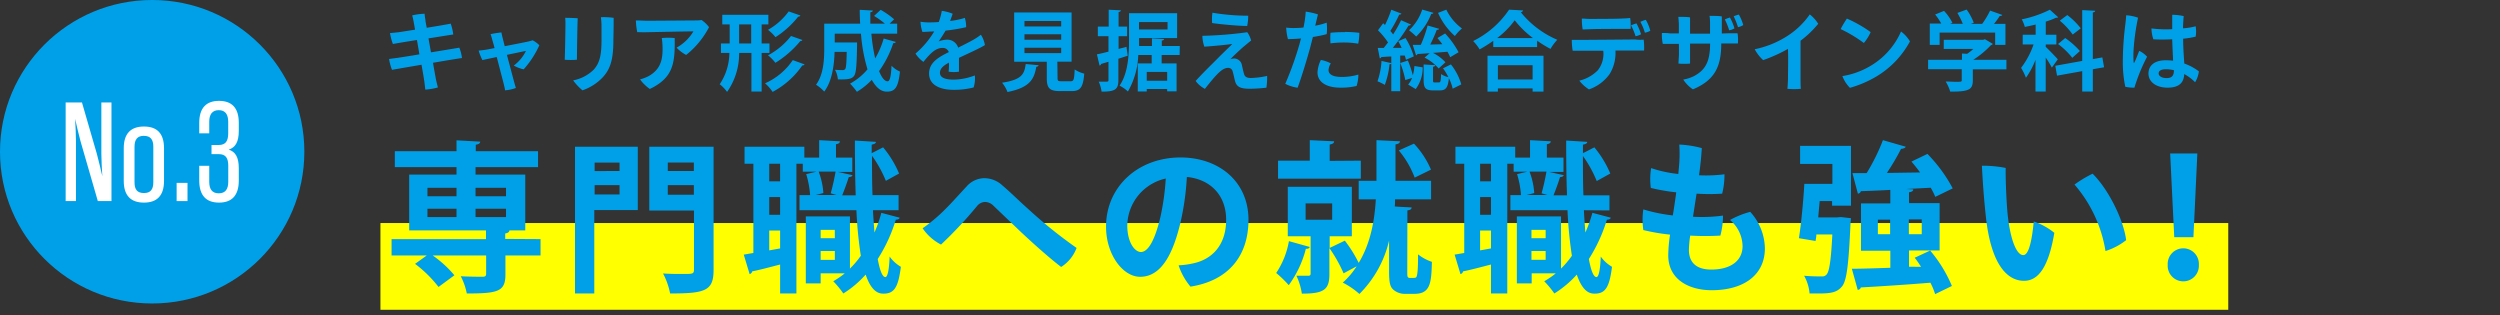 <svg id="レイヤー_1" data-name="レイヤー 1" xmlns="http://www.w3.org/2000/svg" viewBox="0 0 460 58"><rect x="0" y="0" width="460" height="58" fill="#333333" stroke="none"/><defs><style>.cls-1{fill:#ff0;}.cls-2{fill:#00a0e9;}.cls-3{fill:#fff;}</style></defs><title>feature_hd3</title><rect class="cls-1" x="70" y="41.04" width="340" height="15.96"/><ellipse class="cls-2" cx="28" cy="27.92" rx="28" ry="27.92"/><path class="cls-3" d="M20.51,18.85V37H18L14.82,26c-.31-1.14-.7-2.83-1-4.13.08,1.3.16,3.09.16,4.18V37h-1.9V18.85h3l2.75,9.49c.31,1.14.7,2.82,1,4.09-.08-1.27-.18-3.06-.18-4.14V18.85Z"/><path class="cls-3" d="M26.49,37.28c-2.36,0-3.72-1.22-3.72-4v-6c0-2.77,1.36-4,3.72-4s3.69,1.22,3.69,4v6C30.18,36.06,28.83,37.28,26.49,37.28Zm0-12.29c-1.25,0-1.74.7-1.74,2.05v6.48c0,1.35.49,2,1.74,2s1.72-.7,1.72-2V27C28.21,25.69,27.71,25,26.49,25Z"/><path class="cls-3" d="M32.5,33.65h2V37h-2Z"/><path class="cls-3" d="M38.5,30.51v2.94c0,1.32.5,2.12,1.75,2.12S42,34.77,42,33.45V30.51c0-1.39-.44-2.15-1.74-2.15H38.92V26.68h1.33c1.3,0,1.74-.78,1.74-2.15V22.4c0-1.32-.52-2.13-1.74-2.13s-1.75.81-1.75,2.13v2.13H36.66V22.61c0-2.78,1.32-4.05,3.64-4.05s3.64,1.25,3.64,4.05v1.45c0,2.1-.65,3.08-1.85,3.47,1.2.39,1.85,1.35,1.85,3.45v2.23c0,2.78-1.3,4.07-3.64,4.07S36.66,36,36.66,33.21v-2.7Z"/><path class="cls-2" d="M79.3,9.63c2.37-.38,4.61-.75,5.21-.86A7.13,7.13,0,0,1,85,10.68c-.64.08-2.88.45-5.33.87.22,1.3.42,2.37.51,2.87s.26,1.13.39,1.67a11.58,11.58,0,0,1-2.31.4c-.08-.64-.13-1.18-.21-1.69s-.25-1.56-.49-2.89c-2.42.42-4.68.8-5.43.94a9.1,9.1,0,0,1-.54-2l1.58-.21c.55-.08,2.18-.33,4-.64l-.45-2.64c-2,.31-3.81.62-4.43.73a11,11,0,0,1-.53-2l1.54-.15,3.07-.48c-.11-.62-.19-1.1-.24-1.34-.08-.51-.21-1-.29-1.29a11.88,11.88,0,0,1,2.29-.3c0,.3.1.81.16,1.26,0,.21.11.68.23,1.32,2-.32,3.9-.65,4.41-.76a9.61,9.61,0,0,1,.47,2c-.5.06-2.44.38-4.56.71Z"/><path class="cls-2" d="M91,8.85c-.16-.62-.29-1.1-.36-1.31-.11-.42-.27-1-.38-1.26.45-.1,1.5-.27,2-.31.05.28.17.83.26,1.15s.21.87.35,1.38c1.83-.35,3.84-.75,4.41-.88.27-.07.49-.13.72-.21a5.19,5.19,0,0,1,1.24.91,17.13,17.13,0,0,1-2.89,4.44,6.64,6.64,0,0,1-1.81-.7,7.36,7.36,0,0,0,2.24-2.7l-3.51.73c.58,2.17,1.2,4.52,1.38,5.16.05.21.22.76.27.94a7.64,7.64,0,0,1-2,.43c0-.32-.15-.78-.22-1.13l-1.3-5-2.64.56a9.84,9.84,0,0,1-.69-1.74c.54-.05,1.06-.11,1.5-.19Z"/><path class="cls-2" d="M106.3,3.36c-.07,1.16-.13,6-.15,7.63a14,14,0,0,1-2.24,0c.06-1.18.13-5.51.13-6.42A12,12,0,0,0,104,3.28C104.45,3.28,105.67,3.31,106.3,3.36Zm6.56,4.11c0,3.85-.72,5.38-1.94,6.74a9.3,9.3,0,0,1-3.74,2.41,9.77,9.77,0,0,1-1.72-1.83,7.35,7.35,0,0,0,3.81-2c1.17-1.32,1.41-2.9,1.41-5.59,0-.81,0-1.51,0-2.37,0-.68-.06-1.19-.11-1.66a13.19,13.19,0,0,1,2.34.11c0,.44,0,1.05,0,1.48Z"/><path class="cls-2" d="M117.25,5.91A14.16,14.16,0,0,1,117,3.76c.67,0,1.6.06,2.19.06l8.68-.06c.48,0,.76,0,1.21-.08A5.72,5.72,0,0,1,130.46,5a15.82,15.82,0,0,1-4.21,5.11,7,7,0,0,1-1.76-1.34,8.24,8.24,0,0,0,3.1-3c-.86,0-8,.14-9,.17ZM124.14,7c.08,4.59-.23,7.29-4.57,9.37a7.49,7.49,0,0,1-1.8-1.76,7.91,7.91,0,0,0,1.55-.59c2.33-1.28,2.64-3.22,2.59-5.36A12.31,12.31,0,0,0,121.77,7,12.67,12.67,0,0,1,124.14,7Z"/><path class="cls-2" d="M141.58,9.74h-1.44v7.1h-1.88V9.74H136a12.21,12.21,0,0,1-2.22,7.17,6.7,6.7,0,0,0-1.35-1.41,10.57,10.57,0,0,0,1.78-5.76h-1.56V8h1.61V4.49H132.9V2.72h8.48V4.49h-1.24V8h1.44ZM136,8h2.22V4.49H136Zm12.05,3.85a.47.47,0,0,1-.43.19,15.47,15.47,0,0,1-5.46,4.87,7.85,7.85,0,0,0-1.39-1.58,12,12,0,0,0,5.1-4.27Zm-.78-9a.39.39,0,0,1-.4.21,17,17,0,0,1-4.18,3.78,7.71,7.71,0,0,0-1.38-1.35,12,12,0,0,0,3.81-3.39Zm.38,4.51a.43.43,0,0,1-.4.2,18.43,18.43,0,0,1-4.58,4,7.07,7.07,0,0,0-1.36-1.38,13.24,13.24,0,0,0,4.24-3.56Z"/><path class="cls-2" d="M160.33,6.2a34.9,34.9,0,0,0,.7,4.55,16,16,0,0,0,1.57-3.66l2.21.62c0,.15-.19.24-.45.23a19,19,0,0,1-2.61,5.14c.47,1.16,1,1.88,1.57,1.88.4,0,.63-.84.72-2.87a4.63,4.63,0,0,0,1.55,1.08c-.32,3-.94,3.69-2.43,3.69-1.12,0-2-.83-2.75-2.17a13.17,13.17,0,0,1-2.74,2.2,12.37,12.37,0,0,0-1.26-1.5,11.35,11.35,0,0,0,3.21-2.63,30.49,30.49,0,0,1-1.2-6.56h-4.83V7.81h3.11l1,0v.58c-.07,3.6-.16,5-.53,5.54s-.95.73-3,.68a4.45,4.45,0,0,0-.53-1.77c.59.05,1.14.06,1.39.06a.56.56,0,0,0,.48-.19c.18-.22.24-1.05.29-3.17h-2.24c-.06,2.33-.43,5.38-1.9,7.31a7.28,7.28,0,0,0-1.51-1.26c1.39-1.87,1.51-4.62,1.51-6.69V4.36h6.61c-.05-.84-.08-1.71-.08-2.55l2.41.13c0,.17-.16.27-.46.32,0,.7,0,1.4,0,2.1h2.69a15.25,15.25,0,0,0-2-1.43l1.21-1.12a14.58,14.58,0,0,1,2.48,1.74l-.84.81h1.4V6.2Z"/><path class="cls-2" d="M179.37,13.88a5.56,5.56,0,0,1-.22,2.21,14.71,14.71,0,0,1-3.65.44c-2.26,0-4.55-.72-4.55-3,0-2,1.71-3,3.63-3.94a1.14,1.14,0,0,0-1.18-.77c-1.19,0-2.19.93-3.49,2.57a5.75,5.75,0,0,1-1.46-1.53,16.26,16.26,0,0,0,3.44-4.07c-.76,0-1.52.08-2.17.08A7,7,0,0,1,169.37,4a9.24,9.24,0,0,0,1.45.12c.51,0,1.19,0,1.92-.07A11.9,11.9,0,0,0,173.29,2a7.66,7.66,0,0,1,2,.53c-.1.3-.27.81-.48,1.32a13,13,0,0,0,2.72-.56A5.7,5.7,0,0,1,177.77,5a30.79,30.79,0,0,1-3.78.63c-.37.63-.85,1.38-1.28,2a4.31,4.31,0,0,1,1.52-.33,2.09,2.09,0,0,1,2.07,1.47c1.16-.59,2.21-1.1,3-1.57a10,10,0,0,0,1.18-.81,4.84,4.84,0,0,1,.74,1.9c-.48.37-3.06,1.55-4.77,2.35,0,.79,0,1.85,0,2.55a6.74,6.74,0,0,1-1.9,0,14.43,14.43,0,0,0,.06-1.67c-1.13.6-1.66,1.15-1.66,1.87,0,.87.89,1.26,2.57,1.26A11.24,11.24,0,0,0,179.37,13.88Z"/><path class="cls-2" d="M191.1,12c0,.14-.16.26-.42.29-.4,2.2-1.09,3.8-5.3,4.64a6.23,6.23,0,0,0-1-1.71c3.65-.55,4.11-1.61,4.35-3.44Zm3.49,2.35c0,.52.09.6.7.6H197c.56,0,.66-.28.74-2.17a5.58,5.58,0,0,0,1.76.77c-.21,2.55-.72,3.21-2.32,3.21H195c-1.92,0-2.39-.58-2.39-2.4v-3h-6V2.29h10.56v9.06h-2.62ZM188.5,3.87v1h6.76v-1Zm0,2.44v1h6.76v-1Zm0,2.47v1h6.76v-1Z"/><path class="cls-2" d="M207.27,8.62l.23,1.63-1.72.56v3.94c0,1.74-.64,2.11-3.09,2.11a6.63,6.63,0,0,0-.52-1.83h.91c.85,0,.88,0,.88-.3V11.37c-.51.14-1,.29-1.36.4a.36.36,0,0,1-.28.3L201.83,10c.59-.11,1.33-.29,2.13-.5V6.66H202V4.89H204V1.79l2.24.11c0,.16-.13.26-.42.31V4.89h1.57V6.66h-1.57V9Zm9.78,1.5h-3.31v1.54h2.75v5.15h-1.73v-.44H211v.46h-1.65V11.66h2.56V10.12h-2.47a14.45,14.45,0,0,1-1.9,6.71A6.82,6.82,0,0,0,206,15.76c1.63-2.39,1.74-5.89,1.74-8.43V2.43h8.85V7h-7c0,.8,0,1.06,0,1.47h2.37V7.06l2.22.13c0,.14-.12.24-.41.27v1h3.31Zm-2.22-6.06h-5.25V5.42h5.25Zm-.07,10.79V13.24H211v1.61Z"/><path class="cls-2" d="M226.36,10.91a2.38,2.38,0,0,1,.75-.15,1.48,1.48,0,0,1,1.41,1.3c.11.43.27,1.24.42,1.66s.51.63,1.21.63a15.17,15.17,0,0,0,3-.38,12.73,12.73,0,0,1-.13,2.16,27.71,27.71,0,0,1-3.07.2c-1.57,0-2.39-.28-2.69-1.37-.12-.43-.34-1.47-.45-1.82a.83.83,0,0,0-.87-.65c-1.07,0-2.16,1.24-4.24,3.86A5,5,0,0,1,220,14.9c1.34-1.5,3-3.08,4-4.1s2.16-2.1,2.75-2.72c-.91.15-3.3.38-5.15.51a6.39,6.39,0,0,1-.36-2,70.71,70.71,0,0,0,8.26-.66,4.9,4.9,0,0,1,.71,1.53c-.48.37-.88.71-1.41,1.15S226.92,10.33,226.36,10.91Zm3.31-8a9.33,9.33,0,0,1-.19,1.87c-1.5,0-4.88-.3-6.45-.54a8.61,8.61,0,0,1,.06-1.9A39.39,39.39,0,0,0,229.67,2.89Z"/><path class="cls-2" d="M238.05,5.16a16.68,16.68,0,0,0,1.8-.1l.11-.59a17.22,17.22,0,0,0,.29-2.33,12.77,12.77,0,0,1,2.25.51L242,4.73a12.59,12.59,0,0,0,2.11-.56,9.28,9.28,0,0,1,0,2.11,20.88,20.88,0,0,1-2.54.52c-.15.61-.31,1.22-.45,1.78-.66,2.41-1.65,5.66-2.36,7.56a7,7,0,0,1-2.27-.72A59.65,59.65,0,0,0,239.14,8c.08-.32.16-.62.24-.92-.78.06-1.6.11-2.4.12a10.32,10.32,0,0,1-.32-2.12,10.47,10.47,0,0,0,1.38.08Zm8.89,9a10.75,10.75,0,0,0,3-.44,7,7,0,0,1-.33,2.1,12.5,12.5,0,0,1-2.95.31c-2.8,0-4.24-1.15-4.24-2.81a5.87,5.87,0,0,1,.62-2.29,6.19,6.19,0,0,1,1.83.64,2.48,2.48,0,0,0-.42,1.23C244.47,13.64,245.13,14.16,246.94,14.16Zm.53-8.28a21.44,21.44,0,0,1,2.65.16,10.3,10.3,0,0,1-.21,2,15.06,15.06,0,0,0-2.49-.22,18.84,18.84,0,0,0-2.61.16,13,13,0,0,1,0-1.95,22,22,0,0,1,2.61-.11Z"/><path class="cls-2" d="M258.69,11a4.67,4.67,0,0,0-.22-.78l-.83,0v6.56H256V11.67c0,.1-.16.15-.33.15a14.86,14.86,0,0,1-.87,3.8,8.78,8.78,0,0,0-1.34-.66,14.37,14.37,0,0,0,.74-3.75l1.8.41V10.4c-.7,0-1.32.08-1.84.09a.29.29,0,0,1-.28.24l-.37-1.91h1.1c.26-.32.51-.67.79-1a14.25,14.25,0,0,0-1.85-2.25l.95-1.29.34.32A21,21,0,0,0,256,1.79l1.87.72c-.05.11-.19.18-.42.18a23.55,23.55,0,0,1-1.63,3,6.86,6.86,0,0,1,.51.65,24.91,24.91,0,0,0,1.47-2.62l1.83.8a.54.54,0,0,1-.45.18,39.32,39.32,0,0,1-2.91,4.11h1.63c-.19-.43-.42-.85-.62-1.23L258.61,7a13.34,13.34,0,0,1,1.53,3.38Zm-.11,3.73a18.13,18.13,0,0,0-.93-3.14l1.4-.45a19.3,19.3,0,0,1,.91,2.72,7.65,7.65,0,0,0,.29-1.71l1.52.24a6.53,6.53,0,0,1-1.28,4l-1.39-.83a4.32,4.32,0,0,0,.72-1.22Zm5.17-12.37a.36.36,0,0,1-.4.19,11.67,11.67,0,0,1-2.77,4.17,13.26,13.26,0,0,0-1.32-1.15,9.07,9.07,0,0,0,2.43-3.81Zm2.15,3.8a16.34,16.34,0,0,1,2.48,3.45l-1.54.91c-.13-.29-.3-.64-.51-1l-2.67.21a7.82,7.82,0,0,1,2.3,1.73l-1.25,1.14a8.37,8.37,0,0,0-2.59-2l.95-.82c-.84.07-1.61.12-2.25.15a.31.31,0,0,1-.27.24l-.61-1.92,1.49,0a23.21,23.21,0,0,0,1.25-3.56l2.11.61c0,.12-.19.19-.43.2a25.58,25.58,0,0,1-1.2,2.7l2.23-.06c-.29-.4-.6-.78-.9-1.14Zm-1.12,9c.27,0,.33-.21.38-1.53a4,4,0,0,0,1.36.57,14.6,14.6,0,0,0-1-1.63l1.45-.72a10.84,10.84,0,0,1,1.91,3.68l-1.59.79a7.38,7.38,0,0,0-.7-1.93c-.16,1.77-.59,2.24-1.65,2.24h-1.25c-1.42,0-1.74-.47-1.74-1.92V11.86l2.13.13c0,.15-.13.24-.4.29v2.43c0,.41,0,.46.31.46Zm1.34-13.38A9.46,9.46,0,0,0,269,5.24a7.77,7.77,0,0,0-1.3,1.39,12.42,12.42,0,0,1-3.1-4.26Z"/><path class="cls-2" d="M274.76,7.51a25.17,25.17,0,0,1-2.51,1.58,8.59,8.59,0,0,0-1.19-1.54,17.09,17.09,0,0,0,6.61-5.77l2.58.14a.45.45,0,0,1-.43.32,17.32,17.32,0,0,0,6.72,5.08A9,9,0,0,0,285.29,9a21,21,0,0,1-2.46-1.52V8.66h-8.07Zm-1.06,9.35V10.25H284v6.61h-2v-.59h-6.39v.59ZM282.06,7a17.42,17.42,0,0,1-3.35-3.27A15.73,15.73,0,0,1,275.48,7ZM282,12h-6.39v2.62H282Z"/><path class="cls-2" d="M302.44,7.3a12.23,12.23,0,0,1,.07,2h-1.4l-3.87,0a7.35,7.35,0,0,1-1.1,4.37,7.85,7.85,0,0,1-3.77,2.78,6.74,6.74,0,0,1-1.77-1.61A7.11,7.11,0,0,0,294,12.93a4.85,4.85,0,0,0,1-3.59l-4.11,0c-.43,0-1.07,0-1.52,0a13.36,13.36,0,0,1-.16-2c.48,0,.93,0,1.47,0,.95,0,9.38-.07,10.2-.08C301.31,7.35,302.06,7.32,302.44,7.3ZM291.21,5.42a11.3,11.3,0,0,1-.15-2c.53,0,.8.05,1.36.06,1,0,5.36,0,6.18-.08.55,0,1-.06,1.35-.09a11.86,11.86,0,0,1,.09,2c-.67,0-6.32,0-7.39.06Zm9.73,1.24a11,11,0,0,0-.83-2,9.51,9.51,0,0,1,1-.36,11.32,11.32,0,0,1,.84,2A3,3,0,0,1,300.94,6.66Zm2.72-1a3.47,3.47,0,0,1-1,.36,9.78,9.78,0,0,0-.83-2,5.45,5.45,0,0,1,1-.37A7.87,7.87,0,0,1,303.66,5.69Z"/><path class="cls-2" d="M318.17,6.12l1.54,0A7.85,7.85,0,0,1,319.77,8l-1.44,0-1.62,0c0,4.21-1.15,6.73-5.21,8.44a6.23,6.23,0,0,1-1.78-1.8,7.25,7.25,0,0,0,1.94-.62c2.08-1.09,3-2.62,3-6l-3.69,0V11.7a12.59,12.59,0,0,1-2.13,0c0-.23.06-1,.08-1.5s0-1.32,0-2.13h-1.45c-.45,0-1.09,0-1.52,0a8.32,8.32,0,0,1-.16-2c.46,0,.91,0,1.47.07h1.65V4.63c0-.49-.05-1.07-.1-1.53.56,0,1.63,0,2.16.1,0,.35,0,1.58,0,3l3.68,0c0-.69,0-1.33,0-1.74s0-1-.1-1.54c.61,0,1.7,0,2.26.1,0,.77,0,2,0,3.14Zm0-.54a12.06,12.06,0,0,0-.8-2,5.7,5.7,0,0,1,.94-.36,9.74,9.74,0,0,1,.83,2A2.82,2.82,0,0,1,318.14,5.58ZM319.79,5A13.48,13.48,0,0,0,319,3a6.25,6.25,0,0,1,.95-.32,8.7,8.7,0,0,1,.81,1.93A3,3,0,0,1,319.79,5Z"/><path class="cls-2" d="M331.3,7.49c0,4.63,0,7,0,7,0,.55,0,1.37.06,1.85a12.82,12.82,0,0,1-2.48,0c.05-.41.08-1,.11-1.82,0-1.45.07-3.19,0-5.53a27.65,27.65,0,0,1-4.57,2.07,7.41,7.41,0,0,1-1.55-2,17.57,17.57,0,0,0,5.83-2.33A14.65,14.65,0,0,0,333,2.65a6.82,6.82,0,0,1,1.55,1.73A18.39,18.39,0,0,1,331.3,7.49Z"/><path class="cls-2" d="M344.2,5.91a8.28,8.28,0,0,1-1.25,2,25.26,25.26,0,0,0-4.27-2.56,18.57,18.57,0,0,1,1.15-1.93A23.53,23.53,0,0,1,344.2,5.91Zm-.26,6.35a13.74,13.74,0,0,0,5.85-6.46,6.26,6.26,0,0,1,1.64,1.82,16.82,16.82,0,0,1-6.32,6.54,20.32,20.32,0,0,1-4.72,2A6.11,6.11,0,0,1,339,14,14.46,14.46,0,0,0,343.94,12.26Z"/><path class="cls-2" d="M369.18,11v1.76H363V14.8c0,1.76-.83,2.06-4.16,2.06A7.56,7.56,0,0,0,358,15c.66,0,1.38.05,1.89.05,1,0,1.07,0,1.07-.32v-2h-6.19V11H361V9.85l.95.05A10.39,10.39,0,0,0,363.11,9h-5.46V7.32h7.27l.31-.1,1.45.86a.59.59,0,0,1-.35.23A16.92,16.92,0,0,1,363.08,11ZM356.89,6V8.26h-1.81V4.33h2.11a11.79,11.79,0,0,0-1.12-1.66L357.7,2a9.26,9.26,0,0,1,1.54,2.19l-.42.19h2.34a15.37,15.37,0,0,0-1-2l1.7-.62a10.56,10.56,0,0,1,1.31,2.42l-.53.21h2.08a15.72,15.72,0,0,0,1.46-2.44c2.14.76,2.19.78,2.24.81a.45.45,0,0,1-.46.16,14.79,14.79,0,0,1-1.06,1.47H369V8.26h-1.89V6Z"/><path class="cls-2" d="M376.41,8.62c.48.44,1.92,1.92,2.22,2.3l-1.09,1.52a17.51,17.51,0,0,0-1.13-1.85v6.25h-1.88V11a14.36,14.36,0,0,1-1.76,3.31,9.9,9.9,0,0,0-.89-1.82,15.39,15.39,0,0,0,2.3-4.31h-2V6.39h2.38V4.51c-.65.17-1.32.32-2,.44A5.28,5.28,0,0,0,372,3.56a20.63,20.63,0,0,0,5.17-1.77l1.54,1.39a.61.61,0,0,1-.4.08,13.91,13.91,0,0,1-1.89.72V6.39h1.95V8.18h-1.95Zm10.74,3.76-2.07.36v4.1h-1.95V13.09l-4.64.83-.31-1.82,4.95-.89V1.86l2.38.12c0,.16-.12.26-.43.31v8.59l1.75-.32Zm-5.85-1.74a13.56,13.56,0,0,0-2.62-2.54L380,7a14.7,14.7,0,0,1,2.7,2.39Zm-.92-7.87a13.38,13.38,0,0,1,2.48,2.44l-1.48,1.15A13.49,13.49,0,0,0,379,3.8Z"/><path class="cls-2" d="M395.06,10.44a33.39,33.39,0,0,0-2.33,5.69,7.49,7.49,0,0,1-1.67-.16,21.12,21.12,0,0,1-.46-4.74,54.3,54.3,0,0,1,.45-6.63c.06-.52.14-1.26.17-1.79a8,8,0,0,1,2.18.45,40.93,40.93,0,0,0-.82,5.89,16.26,16.26,0,0,0,0,2.22c0,.25.1.24.19.05.2-.43.55-1.31.85-2.06A4.44,4.44,0,0,1,395.06,10.44Zm9.53,2.69a4.9,4.9,0,0,1-.69,2,8.37,8.37,0,0,0-2-1.5c-.06,1.39-.75,2.5-3.06,2.5-2.13,0-3.52-1.07-3.52-2.6,0-1.31.9-2.44,3.2-2.44a11.06,11.06,0,0,1,1.33.08c-.05-1.21-.13-2.71-.16-3.94-1.28.06-2.53.06-3.47,0a6.57,6.57,0,0,1-.35-2,20.83,20.83,0,0,0,3.82.14c0-1.18,0-2.14,0-2.65a10.85,10.85,0,0,1,2.11.24c-.07.75-.11,1.5-.13,2.25A12.23,12.23,0,0,0,404,4.84a5.74,5.74,0,0,1,0,1.9,14.71,14.71,0,0,1-2.3.38c0,1.79.13,3.26.21,4.57A9.71,9.71,0,0,1,404.59,13.13ZM400,12.92a6.18,6.18,0,0,0-1.46-.18c-.94,0-1.35.31-1.35.78s.58.85,1.45.85C399.69,14.37,400,13.86,400,12.92Z"/><path class="cls-2" d="M99.46,44v3H93v3.5c0,3.14-1.35,3.5-7.11,3.5a11.76,11.76,0,0,0-1.11-3.17c1.62.09,3.51.09,4,.09s.67-.12.67-.54V47H79.61a20.66,20.66,0,0,1,4,3.65L80.69,52.8a22.67,22.67,0,0,0-4.32-4.25L78.53,47H72.05V44H89.42V42.39H75.29V32.13H84V30.75H72.65V27.82H84v-2l4.35.24c0,.3-.24.48-.81.57v1.19H99v2.93H87.5v1.38h9.15V42.39H93.73c0,.27-.23.48-.77.57v1ZM78.65,34.55v1.56H84V34.55Zm0,3.86v1.53H84V38.41Zm14.46-3.86H87.5v1.56h5.61Zm0,5.39V38.41H87.5v1.53Z"/><path class="cls-2" d="M117.35,27V38.65h-8V54H105.8V27ZM114,29.92h-4.59v1.55H114Zm-4.59,5.86H114V34.07h-4.59ZM131.3,27V49.66c0,3.86-1.53,4.34-8,4.34A13.14,13.14,0,0,0,122,50.32c1.29.09,2.7.09,3.69.09,1.76,0,2,0,2-.81V38.74h-8.22V27Zm-3.63,2.91h-4.8v1.55h4.8Zm-4.8,5.92h4.8V34.07h-4.8Z"/><path class="cls-2" d="M160.63,38.68c.06,1.44.19,2.81.27,4.1a23.47,23.47,0,0,0,1.26-3.62l3.39.9q-.13.36-.72.36a28.68,28.68,0,0,1-3.33,7.24c.39,2.06.84,3.32,1.41,3.32.39,0,.69-1.23.78-3.77a6.71,6.71,0,0,0,2.07,1.88c-.48,3.8-1.23,4.94-3.18,4.94-.74,0-2.16-.15-3.3-3.5A18.78,18.78,0,0,1,155.17,54a17.08,17.08,0,0,0-1.85-2.25,15.68,15.68,0,0,0,2.12-1.46H151v1.85h-2.73V39.82h8.12v9.6a16.55,16.55,0,0,0,2-2.36,76.68,76.68,0,0,1-.81-8.38H147.11V35.9h1.95a17,17,0,0,0-.72-3.86l1.89-.45h-2.52V30.13h-1.17V54h-3V48.67c-1.95.51-3.81,1-5.13,1.26a.69.69,0,0,1-.48.51l-1.08-3.59,1.77-.3V30.13H137V27h11v2h2.73V25.79l3.81.21c0,.27-.21.45-.72.54V29h3v2.63h-2.69l2.73.6c-.06.21-.27.33-.69.36-.31,1-.79,2.33-1.21,3.35h2.49c-.11-3.26-.15-6.7-.15-10.08l3.87.24c0,.27-.27.42-.78.51l0,1.58,2.1-1.08a18.75,18.75,0,0,1,2.94,4.82L163,33.27a22.59,22.59,0,0,0-2.55-4.61c0,2.42,0,4.88.09,7.24h4.8v2.78Zm-17.09-5.32V30.13h-2v3.23Zm0,6.16V36.26h-2v3.26Zm-2,6.55,2-.36V42.42h-2Zm11.31-10.5c.33-1.14.69-2.78.9-4h-3.12a13.65,13.65,0,0,1,.87,3.95l-1.41.36h3.83Zm.75,6.73H151v1.53h2.61ZM151,47.81h2.61V46.19H151Z"/><path class="cls-2" d="M182.75,37.81a2.21,2.21,0,0,0-1.59-.65,2,2,0,0,0-1.35.71A76.59,76.59,0,0,1,173.15,45a9.11,9.11,0,0,1-3.39-3,30.47,30.47,0,0,0,2.94-2.33c1.86-1.68,3.54-3.65,5.13-5.33A4.4,4.4,0,0,1,181,32.79a4.9,4.9,0,0,1,3.45,1.34c1.56,1.32,3,2.79,4.92,4.49a86.38,86.38,0,0,0,8.72,7,7,7,0,0,1-2.84,3.5c-2-1.52-4.92-4.1-7.59-6.61Z"/><path class="cls-2" d="M229.72,40.45c0,6.61-3.66,11.19-10.67,12.29a11.83,11.83,0,0,1-2.19-3.92,15.36,15.36,0,0,0,2.81-.39c3.19-.71,5.94-3.17,5.94-8,0-4.52-2.91-7.45-7.23-7.87a48.75,48.75,0,0,1-1.13,8.2c-1.38,5.92-3.54,10.17-7.47,10.17-3.18,0-6.27-4.1-6.27-9.22,0-7.3,5.82-12.74,13.74-12.74C224.35,29,229.72,33.45,229.72,40.45ZM213.5,40a44.84,44.84,0,0,0,1-7.15,9,9,0,0,0-7.08,8.61c0,3.17,1.38,4.91,2.52,4.91C211.37,46.34,212.57,43.89,213.5,40Z"/><path class="cls-2" d="M241,45.44c-.12.3-.39.36-.72.33a19.4,19.4,0,0,1-3.15,6.7,20.52,20.52,0,0,0-2.31-2.24,15.16,15.16,0,0,0,2.34-5.86Zm9.39-15.88v3.32H235.16V29.56H241V25.79l4.47.21c0,.33-.24.48-.81.6v3ZM258.94,50c0,.9,0,1.14.52,1.14.84,0,1,0,1.11-.12.35-.36.35-2.73.35-4.22a8.37,8.37,0,0,0,2.55,1.38c-.09,4-.33,5.89-3.24,5.89h-1.77a3.21,3.21,0,0,1-2.1-.78c-.56-.51-.77-1.2-.77-3.38V44.28a20.36,20.36,0,0,1-5.46,9.81A14.24,14.24,0,0,0,247.07,52a14.42,14.42,0,0,0,2.55-3l-2.4,1.29a26.5,26.5,0,0,0-2.61-4.64v4.79c0,2.9-1.05,3.59-5.07,3.59a11.7,11.7,0,0,0-1-3.29c.93,0,1.89,0,2.19,0s.42-.12.42-.39V43.47h-4.2v-9.1h11.79v9.1h-4.08v2.15l2.79-1.34A24.4,24.4,0,0,1,250,48.37c2.24-3.67,2.94-8,3.15-11.69H250V33.27h3.27V25.79l4.32.21c0,.3-.27.48-.82.57v6.7h6.55v3.41h-6.63c0,.45,0,.86-.06,1.31,1.14.09,2.12.12,3.11.18,0,.3-.24.48-.78.54ZM240.23,37.43v3h4.89v-3Zm19.94-11a16.33,16.33,0,0,1,3.13,4.78l-3,1.47a17.14,17.14,0,0,0-2.92-5Z"/><path class="cls-2" d="M291.44,38.68c.06,1.44.18,2.81.27,4.1A25.76,25.76,0,0,0,293,39.16l3.4.9c-.1.24-.34.36-.73.36a29,29,0,0,1-3.32,7.24c.38,2.06.84,3.32,1.4,3.32.4,0,.69-1.23.79-3.77a6.6,6.6,0,0,0,2.07,1.88c-.48,3.8-1.23,4.94-3.19,4.94-.75,0-2.15-.15-3.29-3.5A19.26,19.26,0,0,1,286,54a18,18,0,0,0-1.86-2.25,15.77,15.77,0,0,0,2.13-1.46h-4.44v1.85h-2.73V39.82h8.13v9.6a17.21,17.21,0,0,0,2-2.36,76.68,76.68,0,0,1-.81-8.38H277.91V35.9h1.95a17,17,0,0,0-.72-3.86l1.89-.45h-2.52V30.13h-1.17V54h-3V48.67c-1.95.51-3.81,1-5.13,1.26a.69.69,0,0,1-.48.51l-1.08-3.59,1.77-.3V30.13H267.8V27h11v2h2.73V25.79l3.81.21c0,.27-.21.45-.72.54V29h3.06v2.63H285l2.73.6c-.06.21-.27.33-.69.36-.3,1-.78,2.33-1.2,3.35h2.49c-.12-3.26-.15-6.7-.15-10.08l3.87.24c0,.27-.27.42-.79.51l0,1.58,2.1-1.08a19,19,0,0,1,2.93,4.82l-2.49,1.38a22.5,22.5,0,0,0-2.54-4.61c0,2.42,0,4.88.09,7.24h4.79v2.78Zm-17.1-5.32V30.13h-2v3.23Zm0,6.16V36.26h-2v3.26Zm-2,6.55,2-.36V42.42h-2Zm11.31-10.5c.33-1.14.69-2.78.9-4h-3.12a13.65,13.65,0,0,1,.87,3.95l-1.41.36h3.84Zm.75,6.73h-2.61v1.53h2.61Zm-2.61,5.51h2.61V46.19h-2.61Z"/><path class="cls-2" d="M324.74,45.68c0,5-4,7.72-9.78,7.72-4.23,0-8-2-8-6.4a26.43,26.43,0,0,1,.33-3.83,36.2,36.2,0,0,1-4.92-.84,13.45,13.45,0,0,1,0-3.8,30.31,30.31,0,0,0,5.43,1.11c.21-1.29.42-2.69.63-4.25a35.17,35.17,0,0,1-4.68-.81,12.43,12.43,0,0,1,.06-3.65,22.48,22.48,0,0,0,5,1.08c.06-.63.12-1.29.18-2a25.27,25.27,0,0,0,0-3.41,19,19,0,0,1,4.14.65c-.09,1.62-.27,3.32-.51,5a27,27,0,0,0,4.68-.18,14,14,0,0,1-.42,3.56,35,35,0,0,1-4.71,0c-.24,1.5-.45,2.93-.66,4.25a28.62,28.62,0,0,0,5.52-.21,14.19,14.19,0,0,1-.48,3.68,48.2,48.2,0,0,1-5.55,0,20.61,20.61,0,0,0-.24,2.63c0,2.1,1.14,3.62,4.11,3.62,3.6,0,5.76-1.64,5.76-4.31a6.39,6.39,0,0,0-2.31-4.81,16.06,16.06,0,0,1,3.72-1.5A10.21,10.21,0,0,1,324.74,45.68Z"/><path class="cls-2" d="M338,40l.75-.06,1.83.21-.09,1c-.33,7.51-.69,10.51-1.56,11.55S337.07,54,334.73,54c-.57,0-1.17,0-1.77,0a8.06,8.06,0,0,0-1-3.26c1.35.12,2.64.12,3.3.12a1,1,0,0,0,.84-.36c.48-.54.81-2.51,1.05-7.36h-2.94c0,.42-.09.84-.15,1.2L331,43.83c.42-2.64.81-6.76,1-10h5.16V30.16h-5.94V26.84h9.36v11H337.1V37h-2.28L334.55,40Zm15.47,9.09c-.38-.6-.77-1.16-1.16-1.67l2.84-1.32a25,25,0,0,1,4,6.52l-3.09,1.5a11.94,11.94,0,0,0-.87-2.1c-4.76.39-9.59.69-12.8.87a.61.61,0,0,1-.57.45l-1.08-3.89c1.89,0,4.35-.09,7.08-.18V46.13h-5.4v-8.7h5.4V34.94c-2,.12-3.93.18-5.43.24a.57.57,0,0,1-.54.45l-1-3.77h2.61a36.74,36.74,0,0,0,3-6.07L350.66,27c-.12.24-.42.36-.87.39a40.45,40.45,0,0,1-2.61,4.43l6.12-.09c-.51-.69-1.05-1.37-1.59-2l2.94-1.41a27.51,27.51,0,0,1,4.65,6.34l-3.21,1.56a12.5,12.5,0,0,0-.84-1.68c-1.54.09-3,.15-4.53.24v0l1.32.06c0,.3-.24.45-.78.54v2h5.63v8.7h-5.63v3Zm-7.94-6h2.25V40.42h-2.25Zm8.07-2.72h-2.37v2.72h2.37Z"/><path class="cls-2" d="M369.41,39.49c.45,4.25,1.53,7.45,2.88,7.45,1.11,0,1.65-3.29,1.92-6.19A12.52,12.52,0,0,1,378,42.84c-1.11,6.55-3.06,8.83-5.58,8.83-2.94,0-6-2.7-7-11.61-.42-3.83-.63-7.15-.75-9.57a22.4,22.4,0,0,1,4.38.41C369,32.28,369.14,36.74,369.41,39.49Zm21.8,4.7a12,12,0,0,1-3.8,2,24.71,24.71,0,0,0-5.7-12.23,21.68,21.68,0,0,1,3.33-2C388.19,35.09,390.83,40.84,391.21,44.19Z"/><path class="cls-2" d="M398.86,48.73a2.87,2.87,0,1,1,5.73,0,2.87,2.87,0,1,1-5.73,0Zm1.2-5.08-.75-15.41h5l-.72,15.41Z"/></svg>